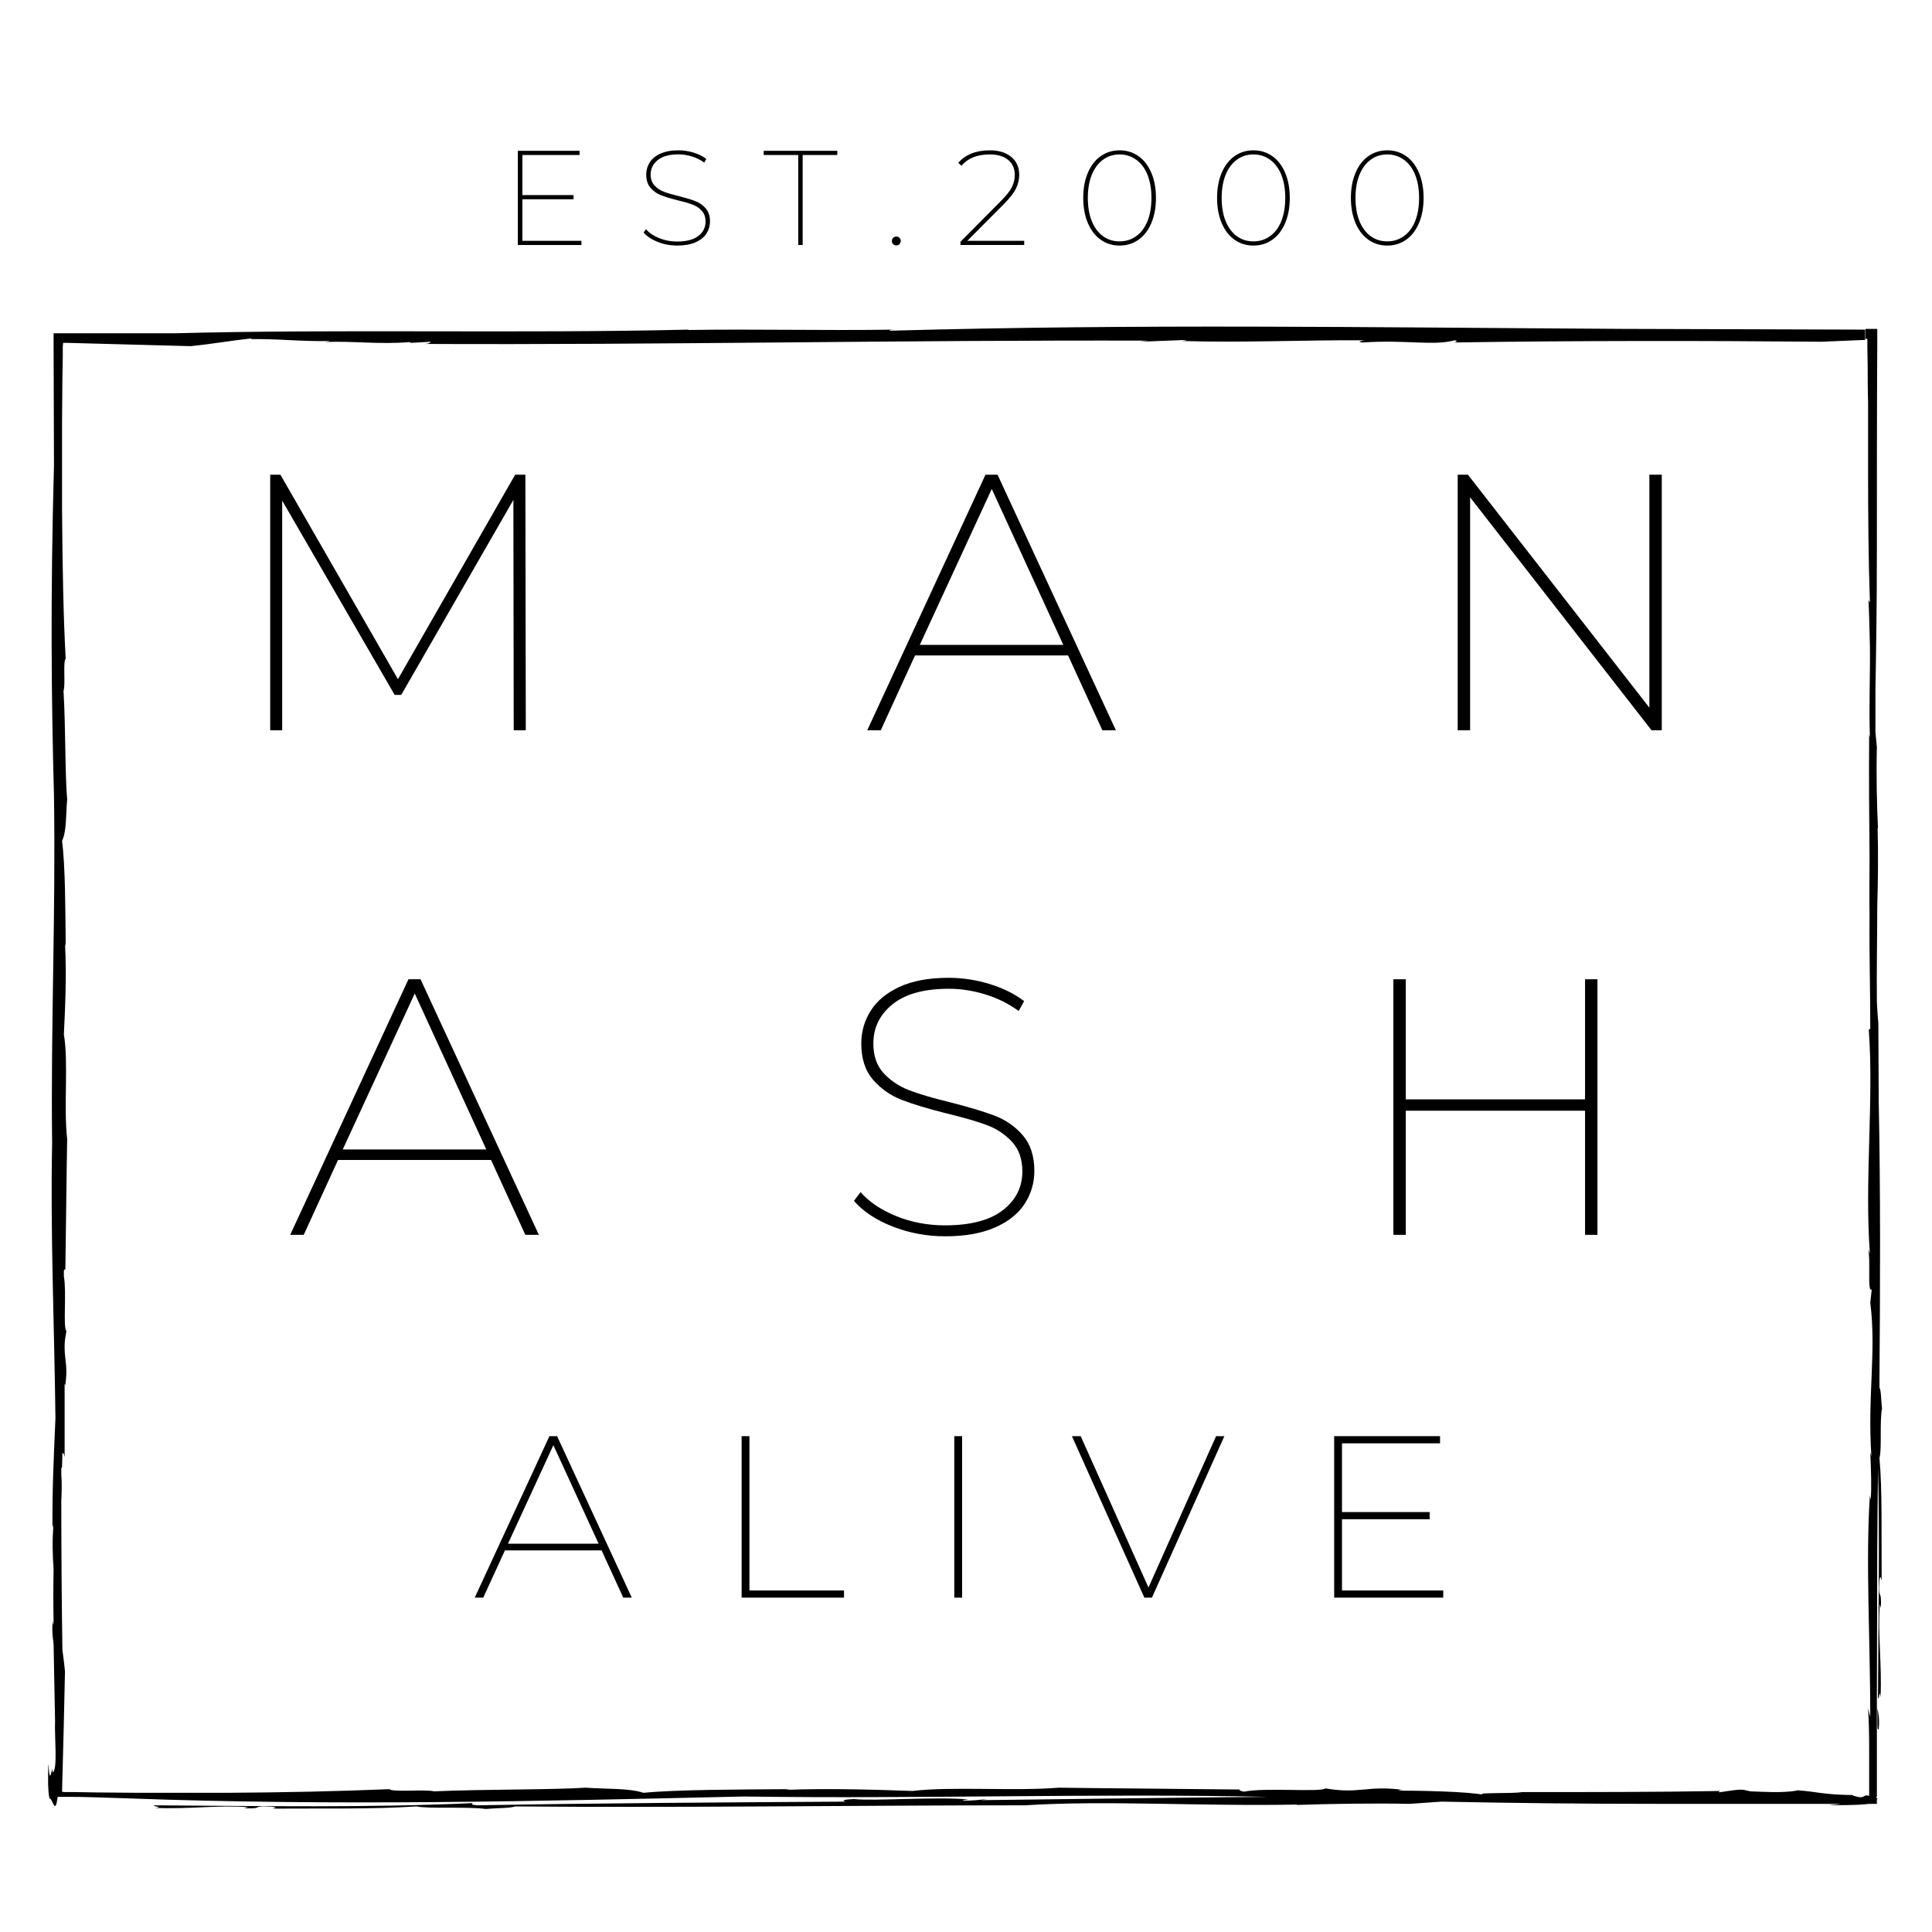 <svg xmlns="http://www.w3.org/2000/svg" xmlns:xlink="http://www.w3.org/1999/xlink" width="500" zoomAndPan="magnify" viewBox="0 0 375 375" height="500" preserveAspectRatio="xMidYMid meet" version="1.0"><defs><g/><clipPath id="b30ac93ebe"><path d="M 9.266 63.406 L 365.516 63.406 L 365.516 351.406 L 9.266 351.406 Z M 9.266 63.406 " clip-rule="nonzero"/></clipPath></defs><g clip-path="url(#b30ac93ebe)"><path fill="#000000" d="M 365.23 306.492 C 365.156 297.227 365.371 289.242 364.801 282.977 C 365.301 281.449 364.801 275.844 365.301 273.398 C 365.086 271.664 365.156 269.934 364.801 269.32 L 364.801 267.641 C 364.945 249.5 365.016 231.973 364.66 213.781 C 364.66 208.688 364.586 203.641 364.586 198.547 C 364.445 197.223 364.375 195.848 364.301 194.422 C 364.23 188.102 364.375 182.039 364.375 176.027 C 364.516 171.031 364.586 165.887 364.445 160.793 C 364.445 160.688 364.516 160.738 364.516 160.793 C 364.301 156.461 364.16 150.191 364.301 145.047 L 364.02 142.09 L 364.02 133.785 C 364.16 126.195 364.301 117.52 364.301 106.824 C 364.301 93.637 364.301 80.305 364.375 67.043 L 364.375 63.836 L 362.094 63.836 L 362.094 65.762 L 362.449 65.762 L 362.449 67.043 C 362.449 68.469 362.52 69.969 362.52 71.465 C 362.52 73.602 362.52 75.812 362.594 78.023 L 362.594 91.355 C 362.594 99.98 362.664 108.609 362.949 117.02 L 362.664 116.449 C 362.805 118.59 362.805 120.871 362.879 122.629 C 362.879 123.543 362.949 124.461 362.949 125.43 C 363.02 131.238 362.734 137.301 362.949 143.109 L 362.805 142.551 C 362.734 150.754 362.805 158.703 362.879 166.547 C 362.879 170.27 362.805 173.988 362.879 177.707 C 362.805 185.91 363.02 191.414 363.02 199.668 L 362.734 199.871 C 363.734 213.73 361.879 228.965 362.949 243.387 L 362.594 242.367 C 363.164 244.609 362.379 251.078 363.305 250.266 L 363.02 252.812 C 364.23 262.594 362.449 270.645 363.234 282.672 L 363.02 281.906 C 363.164 285.117 363.305 288.836 363.09 291.18 C 363.09 290.824 363.02 290.977 362.949 290.211 C 362.094 302.855 363.02 318.469 363.02 333.301 L 362.594 331.59 C 362.734 333.727 362.805 336.508 362.805 339.5 L 362.805 348.555 C 362.594 348.555 362.449 348.484 362.164 348.484 L 362.023 348.555 L 361.383 348.84 L 360.953 348.84 C 359.812 348.555 360.027 348.699 359.527 348.414 C 353.688 348.34 352.902 347.77 348.77 347.484 C 348.77 347.484 348.84 347.484 348.77 347.559 C 345.922 348.055 342 347.77 339.723 347.699 L 338.797 347.484 C 337.441 346.988 332.168 348.414 333.949 347.629 C 322.121 347.844 308.586 347.844 295.402 347.844 C 293.551 348.199 285.285 347.844 288.207 348.414 C 284.93 347.699 275.098 347.559 271.465 347.559 C 271.605 347.484 271.75 347.414 272.32 347.414 C 265.266 346.488 263.91 348.27 257.285 347.129 C 256.215 347.914 245.242 346.914 241.469 347.77 C 240.684 347.629 240.398 347.414 240.684 347.344 C 228.715 347.199 215.531 347.129 205.488 346.988 C 196.863 347.699 184.609 346.703 177.129 347.629 C 171 347.414 161.027 347.059 152.477 347.414 L 153.332 347.273 C 143.641 347.344 131.527 347.344 124.902 347.984 C 122.055 347.059 117.848 347.273 113.645 346.988 C 107.16 347.414 94.121 347.273 84.219 347.699 C 82.723 347.273 76.098 347.914 75.598 347.273 C 65.695 347.699 55.008 347.914 43.961 347.984 L 27.219 347.984 L 18.812 347.914 L 14.609 347.844 L 12.613 347.844 L 11.898 347.77 L 12.043 347.77 C 12.258 339.785 12.469 331.945 12.613 324.387 C 12.469 323.031 12.328 321.68 12.113 320.254 C 11.973 310.984 11.898 300.719 11.898 291.332 C 11.973 289.652 12.043 287.918 11.898 286.137 L 11.898 285.016 L 12.043 284.758 L 12.113 282.008 C 12.184 282.059 12.328 282.059 12.398 282.262 L 12.398 282.824 L 12.398 282.312 C 12.469 282.465 12.543 282.672 12.543 282.977 L 12.543 268.605 C 12.613 268.711 12.684 268.812 12.613 269.168 C 13.254 265.5 12.543 263.969 12.543 261.625 L 12.543 261.168 C 12.543 260.352 12.684 259.488 12.898 258.367 C 12.184 257.703 12.969 250.875 12.398 247.715 L 12.398 246.594 C 12.543 246.391 12.613 246.289 12.684 246.441 C 12.828 237.883 12.898 228.406 13.039 221.121 C 12.328 214.902 13.324 206.09 12.398 200.789 C 12.613 196.355 12.969 189.223 12.613 183.059 L 12.754 183.668 C 12.684 176.688 12.684 168.027 12.043 163.238 C 12.969 161.199 12.754 158.191 13.039 155.188 C 12.613 150.551 12.754 141.176 12.328 134.094 C 12.754 133.023 12.184 128.23 12.754 127.875 C 12.328 120.586 12.113 109.82 12.043 98.699 L 12.043 81.875 L 12.113 73.461 L 12.184 69.254 L 12.184 67.258 L 12.258 66.547 L 12.969 66.547 C 21.164 66.758 29.215 66.973 36.98 67.188 C 40.684 66.832 44.891 66.117 48.664 65.691 C 49.023 65.762 49.023 65.832 48.168 65.832 C 53.582 65.691 58.57 66.332 63.984 66.188 C 63.914 66.262 63.914 66.262 63.059 66.402 C 68.117 66.117 73.461 66.902 79.445 66.402 L 79.801 66.547 L 83.578 66.332 C 83.508 66.473 83.363 66.758 82.223 66.758 C 128.25 66.973 175.703 65.977 222.941 66.117 L 221.16 66.332 L 230.352 65.977 C 230.281 66.047 229.855 66.117 229.426 66.188 C 241.184 66.547 253.367 65.977 264.766 66.047 C 264.695 66.117 262.984 66.332 264.551 66.473 C 273.031 65.902 278.16 67.188 282.363 66.047 C 282.793 66.117 283.008 66.332 282.152 66.473 C 305.734 66.117 329.891 66.117 353.613 66.332 C 356.324 66.188 359.172 66.117 362.023 65.977 L 362.023 63.98 C 346.418 63.906 330.742 63.906 315.07 63.836 C 265.121 63.551 221.375 62.84 172.711 64.191 C 172.781 64.121 172.355 64.051 173.637 63.98 C 159.602 64.191 146.848 63.836 133.594 64.051 L 133.668 63.98 C 101.035 64.762 65.551 63.836 33.918 64.691 L 10.402 64.691 L 10.402 67.258 C 10.402 74.816 10.477 82.516 10.477 90.285 C 9.762 116.234 9.977 135.977 10.477 154.422 C 10.832 177.199 9.836 199.262 10.117 221.984 C 9.762 239.359 10.547 257.398 10.762 275.281 C 10.477 281.957 10.117 288.836 10.191 296.582 L 10.402 295.871 C 10.117 298.652 10.191 301.715 10.402 304.641 C 10.332 308.062 10.332 311.555 10.402 315.047 C 10.402 315.121 10.402 315.262 10.332 315.332 L 10.262 314.621 C 10.047 315.977 10.191 317.543 10.402 319.113 C 10.402 320.465 10.477 321.75 10.477 323.105 L 10.688 334.082 C 10.547 336.863 11.258 343.777 10.191 343.992 C 10.191 341.57 9.691 347.77 9.406 342.352 C 9.336 342.996 9.336 344.562 9.336 346.203 C 9.336 346.703 9.406 347.199 9.406 347.629 C 9.477 348.625 9.621 349.34 9.762 349.125 C 10.332 349.695 10.762 352.191 11.188 348.77 L 12.754 348.77 C 14.465 348.77 16.176 348.77 17.887 348.84 C 20.238 348.91 22.516 348.984 24.652 349.055 C 64.98 350.551 104.027 349.625 144.355 348.699 C 178.555 349.195 212.754 348.055 246.027 348.77 C 227.645 348.91 209.477 349.195 190.523 349.41 C 190.953 349.34 191.164 349.27 191.594 349.195 C 190.168 349.34 188.602 349.555 186.961 349.484 C 186.535 349.41 187.391 349.34 187.961 349.27 C 181.688 348.699 169.648 349.625 165.73 349.195 C 163.949 349.27 163.164 349.484 164.16 349.695 C 141.078 349.84 116.352 349.98 92.77 350.41 C 91.629 350.34 91.414 350.195 91.773 349.98 C 71.68 350.91 50.59 350.551 29.996 350.41 C 29.215 350.625 32.062 350.695 30.07 350.91 C 36.695 351.195 42.18 350.34 48.168 350.766 L 47.383 350.98 C 51.73 351.121 48.238 350.41 52.797 350.695 C 54.578 350.91 52.371 350.98 53.152 351.051 C 62.418 350.98 72.105 351.195 80.871 350.625 C 83.008 351.121 90.844 350.625 94.266 351.121 C 96.688 350.91 99.039 350.98 99.965 350.625 C 132.457 350.91 165.656 350.41 198.93 350.41 C 214.535 349.41 233.133 350.625 251.656 350.266 C 251.801 350.266 251.727 350.34 251.656 350.34 C 257.711 350.125 266.477 349.98 273.672 350.125 L 279.801 349.695 C 293.551 349.98 307.445 350.125 321.34 350.125 L 357.176 350.125 C 356.965 350.195 356.324 350.266 354.969 350.34 C 356.039 350.41 360.098 350.41 362.094 350.195 C 362.379 350.195 362.664 350.125 362.879 350.125 L 364.301 350.125 L 364.301 349.27 C 364.73 349.055 363.945 349.125 364.301 348.699 L 364.301 331.516 C 364.586 332.586 364.16 336.152 364.66 335.652 C 364.871 333.156 364.516 332.086 364.301 331.516 C 364.301 321.32 364.375 311.055 364.375 300.859 C 364.445 294.375 364.445 289.551 364.516 285.016 C 364.871 297.438 364.586 313.621 364.516 329.52 C 364.73 330.305 364.801 327.453 365.016 329.449 C 365.301 322.82 364.445 317.328 364.871 311.34 L 365.086 312.125 C 365.23 307.777 364.516 311.27 364.801 306.707 C 365.086 305.066 365.156 307.348 365.23 306.492 M 338.723 348.625 L 340.293 348.625 C 339.934 348.555 339.438 348.555 338.723 348.625 " fill-opacity="1" fill-rule="nonzero"/></g><g fill="#000000" fill-opacity="1"><g transform="translate(43.367, 141.75)"><g><path d="M 56.344 0 L 56.281 -44.719 L 34.516 -6.875 L 33.234 -6.875 L 11.406 -44.578 L 11.406 0 L 9.078 0 L 9.078 -49.609 L 11.062 -49.609 L 33.875 -9.922 L 56.625 -49.609 L 58.609 -49.609 L 58.688 0 Z M 56.344 0 "/></g></g></g><g fill="#000000" fill-opacity="1"><g transform="translate(167.828, 141.75)"><g><path d="M 39.484 -14.531 L 9.781 -14.531 L 3.125 0 L 0.5 0 L 23.453 -49.609 L 25.797 -49.609 L 48.766 0 L 46.141 0 Z M 38.562 -16.578 L 24.672 -46.844 L 10.703 -16.578 Z M 38.562 -16.578 "/></g></g></g><g fill="#000000" fill-opacity="1"><g transform="translate(273.862, 141.75)"><g><path d="M 48.688 -49.609 L 48.688 0 L 46.703 0 L 11.484 -45.219 L 11.484 0 L 9.078 0 L 9.078 -49.609 L 11.062 -49.609 L 46.281 -4.391 L 46.281 -49.609 Z M 48.688 -49.609 "/></g></g></g><g fill="#000000" fill-opacity="1"><g transform="translate(55.828, 239.683)"><g><path d="M 39.484 -14.531 L 9.781 -14.531 L 3.125 0 L 0.5 0 L 23.453 -49.609 L 25.797 -49.609 L 48.766 0 L 46.141 0 Z M 38.562 -16.578 L 24.672 -46.844 L 10.703 -16.578 Z M 38.562 -16.578 "/></g></g></g><g fill="#000000" fill-opacity="1"><g transform="translate(161.862, 239.683)"><g><path d="M 21.609 0.281 C 18.023 0.281 14.613 -0.352 11.375 -1.625 C 8.133 -2.906 5.641 -4.562 3.891 -6.594 L 5.172 -8.297 C 6.828 -6.398 9.129 -4.848 12.078 -3.641 C 15.035 -2.441 18.191 -1.844 21.547 -1.844 C 26.504 -1.844 30.25 -2.82 32.781 -4.781 C 35.312 -6.738 36.578 -9.254 36.578 -12.328 C 36.578 -14.691 35.914 -16.594 34.594 -18.031 C 33.27 -19.477 31.641 -20.566 29.703 -21.297 C 27.766 -22.023 25.117 -22.789 21.766 -23.594 C 18.172 -24.5 15.285 -25.375 13.109 -26.219 C 10.941 -27.07 9.098 -28.375 7.578 -30.125 C 6.066 -31.875 5.312 -34.211 5.312 -37.141 C 5.312 -39.453 5.926 -41.578 7.156 -43.516 C 8.383 -45.453 10.258 -47 12.781 -48.156 C 15.312 -49.312 18.469 -49.891 22.25 -49.891 C 24.945 -49.891 27.602 -49.488 30.219 -48.688 C 32.844 -47.883 35.078 -46.773 36.922 -45.359 L 35.859 -43.453 C 33.922 -44.867 31.758 -45.941 29.375 -46.672 C 26.988 -47.398 24.641 -47.766 22.328 -47.766 C 17.504 -47.766 13.852 -46.758 11.375 -44.75 C 8.895 -42.75 7.656 -40.211 7.656 -37.141 C 7.656 -34.734 8.328 -32.805 9.672 -31.359 C 11.016 -29.922 12.664 -28.82 14.625 -28.062 C 16.594 -27.312 19.227 -26.535 22.531 -25.734 C 26.125 -24.828 29.004 -23.961 31.172 -23.141 C 33.348 -22.316 35.18 -21.039 36.672 -19.312 C 38.16 -17.582 38.906 -15.281 38.906 -12.406 C 38.906 -10.094 38.281 -7.969 37.031 -6.031 C 35.781 -4.094 33.852 -2.555 31.25 -1.422 C 28.656 -0.285 25.441 0.281 21.609 0.281 Z M 21.609 0.281 "/></g></g></g><g fill="#000000" fill-opacity="1"><g transform="translate(261.376, 239.683)"><g><path d="M 48.688 -49.609 L 48.688 0 L 46.281 0 L 46.281 -24.094 L 11.484 -24.094 L 11.484 0 L 9.078 0 L 9.078 -49.609 L 11.484 -49.609 L 11.484 -26.297 L 46.281 -26.297 L 46.281 -49.609 Z M 48.688 -49.609 "/></g></g></g><g fill="#000000" fill-opacity="1"><g transform="translate(91.833, 310.101)"><g><path d="M 24.938 -9.172 L 6.172 -9.172 L 1.969 0 L 0.312 0 L 14.812 -31.344 L 16.297 -31.344 L 30.797 0 L 29.141 0 Z M 24.359 -10.469 L 15.578 -29.594 L 6.766 -10.469 Z M 24.359 -10.469 "/></g></g></g><g fill="#000000" fill-opacity="1"><g transform="translate(138.215, 310.101)"><g><path d="M 5.734 -31.344 L 7.25 -31.344 L 7.25 -1.391 L 25.609 -1.391 L 25.609 0 L 5.734 0 Z M 5.734 -31.344 "/></g></g></g><g fill="#000000" fill-opacity="1"><g transform="translate(179.493, 310.101)"><g><path d="M 5.734 -31.344 L 7.25 -31.344 L 7.25 0 L 5.734 0 Z M 5.734 -31.344 "/></g></g></g><g fill="#000000" fill-opacity="1"><g transform="translate(207.698, 310.101)"><g><path d="M 29.953 -31.344 L 15.891 0 L 14.422 0 L 0.359 -31.344 L 2.062 -31.344 L 15.219 -1.969 L 28.344 -31.344 Z M 29.953 -31.344 "/></g></g></g><g fill="#000000" fill-opacity="1"><g transform="translate(253.229, 310.101)"><g><path d="M 26.906 -1.391 L 26.906 0 L 5.734 0 L 5.734 -31.344 L 26.281 -31.344 L 26.281 -29.953 L 7.25 -29.953 L 7.25 -16.609 L 24.266 -16.609 L 24.266 -15.219 L 7.25 -15.219 L 7.25 -1.391 Z M 26.906 -1.391 "/></g></g></g><g fill="#000000" fill-opacity="1"><g transform="translate(97.166, 47.554)"><g><path d="M 15.688 -0.812 L 15.688 0 L 3.344 0 L 3.344 -18.281 L 15.328 -18.281 L 15.328 -17.469 L 4.234 -17.469 L 4.234 -9.688 L 14.156 -9.688 L 14.156 -8.875 L 4.234 -8.875 L 4.234 -0.812 Z M 15.688 -0.812 "/></g></g></g><g fill="#000000" fill-opacity="1"><g transform="translate(123.481, 47.554)"><g><path d="M 7.969 0.109 C 6.645 0.109 5.383 -0.125 4.188 -0.594 C 3 -1.07 2.082 -1.68 1.438 -2.422 L 1.906 -3.062 C 2.508 -2.363 3.352 -1.789 4.438 -1.344 C 5.531 -0.895 6.695 -0.672 7.938 -0.672 C 9.758 -0.672 11.133 -1.031 12.062 -1.75 C 13 -2.477 13.469 -3.41 13.469 -4.547 C 13.469 -5.41 13.223 -6.109 12.734 -6.641 C 12.254 -7.172 11.656 -7.57 10.938 -7.844 C 10.227 -8.113 9.254 -8.395 8.016 -8.688 C 6.691 -9.02 5.629 -9.344 4.828 -9.656 C 4.023 -9.969 3.344 -10.445 2.781 -11.094 C 2.227 -11.738 1.953 -12.602 1.953 -13.688 C 1.953 -14.531 2.176 -15.312 2.625 -16.031 C 3.082 -16.75 3.773 -17.316 4.703 -17.734 C 5.641 -18.16 6.805 -18.375 8.203 -18.375 C 9.191 -18.375 10.164 -18.227 11.125 -17.938 C 12.094 -17.645 12.922 -17.234 13.609 -16.703 L 13.219 -16 C 12.5 -16.52 11.695 -16.914 10.812 -17.188 C 9.938 -17.457 9.07 -17.594 8.219 -17.594 C 6.445 -17.594 5.102 -17.223 4.188 -16.484 C 3.27 -15.742 2.812 -14.812 2.812 -13.688 C 2.812 -12.789 3.062 -12.078 3.562 -11.547 C 4.062 -11.016 4.672 -10.609 5.391 -10.328 C 6.109 -10.055 7.078 -9.773 8.297 -9.484 C 9.617 -9.148 10.68 -8.828 11.484 -8.516 C 12.285 -8.211 12.957 -7.742 13.5 -7.109 C 14.051 -6.473 14.328 -5.625 14.328 -4.562 C 14.328 -3.719 14.098 -2.938 13.641 -2.219 C 13.18 -1.508 12.473 -0.941 11.516 -0.516 C 10.555 -0.098 9.375 0.109 7.969 0.109 Z M 7.969 0.109 "/></g></g></g><g fill="#000000" fill-opacity="1"><g transform="translate(148.126, 47.554)"><g><path d="M 6.812 -17.469 L 0.109 -17.469 L 0.109 -18.281 L 14.391 -18.281 L 14.391 -17.469 L 7.672 -17.469 L 7.672 0 L 6.812 0 Z M 6.812 -17.469 "/></g></g></g><g fill="#000000" fill-opacity="1"><g transform="translate(171.491, 47.554)"><g><path d="M 2.484 0.078 C 2.234 0.078 2.023 -0.004 1.859 -0.172 C 1.703 -0.336 1.625 -0.539 1.625 -0.781 C 1.625 -1.031 1.707 -1.234 1.875 -1.391 C 2.051 -1.555 2.254 -1.641 2.484 -1.641 C 2.723 -1.641 2.926 -1.555 3.094 -1.391 C 3.258 -1.234 3.344 -1.031 3.344 -0.781 C 3.344 -0.539 3.258 -0.336 3.094 -0.172 C 2.926 -0.004 2.723 0.078 2.484 0.078 Z M 2.484 0.078 "/></g></g></g><g fill="#000000" fill-opacity="1"><g transform="translate(185.33, 47.554)"><g><path d="M 13.469 -0.812 L 13.469 0 L 1.094 0 L 1.094 -0.625 L 8.922 -8.516 C 9.984 -9.578 10.703 -10.484 11.078 -11.234 C 11.453 -11.992 11.641 -12.773 11.641 -13.578 C 11.641 -14.816 11.219 -15.789 10.375 -16.5 C 9.531 -17.219 8.328 -17.578 6.766 -17.578 C 5.547 -17.578 4.488 -17.395 3.594 -17.031 C 2.695 -16.676 1.926 -16.125 1.281 -15.375 L 0.672 -15.953 C 2.086 -17.566 4.125 -18.375 6.781 -18.375 C 8.539 -18.375 9.93 -17.945 10.953 -17.094 C 11.984 -16.25 12.5 -15.094 12.5 -13.625 C 12.5 -12.707 12.289 -11.82 11.875 -10.969 C 11.457 -10.113 10.688 -9.117 9.562 -7.984 L 2.422 -0.812 Z M 13.469 -0.812 "/></g></g></g><g fill="#000000" fill-opacity="1"><g transform="translate(208.774, 47.554)"><g><path d="M 8.531 0.109 C 7.156 0.109 5.93 -0.27 4.859 -1.031 C 3.797 -1.789 2.969 -2.867 2.375 -4.266 C 1.781 -5.672 1.484 -7.297 1.484 -9.141 C 1.484 -10.984 1.781 -12.602 2.375 -14 C 2.969 -15.406 3.797 -16.484 4.859 -17.234 C 5.93 -17.992 7.156 -18.375 8.531 -18.375 C 9.926 -18.375 11.156 -17.992 12.219 -17.234 C 13.281 -16.484 14.109 -15.406 14.703 -14 C 15.297 -12.602 15.594 -10.984 15.594 -9.141 C 15.594 -7.297 15.297 -5.672 14.703 -4.266 C 14.109 -2.867 13.281 -1.789 12.219 -1.031 C 11.156 -0.27 9.926 0.109 8.531 0.109 Z M 8.531 -0.703 C 9.75 -0.703 10.828 -1.039 11.766 -1.719 C 12.711 -2.395 13.441 -3.367 13.953 -4.641 C 14.461 -5.91 14.719 -7.41 14.719 -9.141 C 14.719 -10.859 14.461 -12.352 13.953 -13.625 C 13.441 -14.895 12.711 -15.867 11.766 -16.547 C 10.828 -17.234 9.75 -17.578 8.531 -17.578 C 7.312 -17.578 6.238 -17.234 5.312 -16.547 C 4.383 -15.867 3.66 -14.895 3.141 -13.625 C 2.629 -12.352 2.375 -10.859 2.375 -9.141 C 2.375 -7.41 2.629 -5.91 3.141 -4.641 C 3.66 -3.367 4.383 -2.395 5.312 -1.719 C 6.238 -1.039 7.312 -0.703 8.531 -0.703 Z M 8.531 -0.703 "/></g></g></g><g fill="#000000" fill-opacity="1"><g transform="translate(234.75, 47.554)"><g><path d="M 8.531 0.109 C 7.156 0.109 5.93 -0.27 4.859 -1.031 C 3.797 -1.789 2.969 -2.867 2.375 -4.266 C 1.781 -5.672 1.484 -7.297 1.484 -9.141 C 1.484 -10.984 1.781 -12.602 2.375 -14 C 2.969 -15.406 3.797 -16.484 4.859 -17.234 C 5.93 -17.992 7.156 -18.375 8.531 -18.375 C 9.926 -18.375 11.156 -17.992 12.219 -17.234 C 13.281 -16.484 14.109 -15.406 14.703 -14 C 15.297 -12.602 15.594 -10.984 15.594 -9.141 C 15.594 -7.297 15.297 -5.672 14.703 -4.266 C 14.109 -2.867 13.281 -1.789 12.219 -1.031 C 11.156 -0.27 9.926 0.109 8.531 0.109 Z M 8.531 -0.703 C 9.75 -0.703 10.828 -1.039 11.766 -1.719 C 12.711 -2.395 13.441 -3.367 13.953 -4.641 C 14.461 -5.91 14.719 -7.41 14.719 -9.141 C 14.719 -10.859 14.461 -12.352 13.953 -13.625 C 13.441 -14.895 12.711 -15.867 11.766 -16.547 C 10.828 -17.234 9.75 -17.578 8.531 -17.578 C 7.312 -17.578 6.238 -17.234 5.312 -16.547 C 4.383 -15.867 3.66 -14.895 3.141 -13.625 C 2.629 -12.352 2.375 -10.859 2.375 -9.141 C 2.375 -7.41 2.629 -5.91 3.141 -4.641 C 3.66 -3.367 4.383 -2.395 5.312 -1.719 C 6.238 -1.039 7.312 -0.703 8.531 -0.703 Z M 8.531 -0.703 "/></g></g></g><g fill="#000000" fill-opacity="1"><g transform="translate(260.726, 47.554)"><g><path d="M 8.531 0.109 C 7.156 0.109 5.93 -0.27 4.859 -1.031 C 3.797 -1.789 2.969 -2.867 2.375 -4.266 C 1.781 -5.672 1.484 -7.297 1.484 -9.141 C 1.484 -10.984 1.781 -12.602 2.375 -14 C 2.969 -15.406 3.797 -16.484 4.859 -17.234 C 5.93 -17.992 7.156 -18.375 8.531 -18.375 C 9.926 -18.375 11.156 -17.992 12.219 -17.234 C 13.281 -16.484 14.109 -15.406 14.703 -14 C 15.297 -12.602 15.594 -10.984 15.594 -9.141 C 15.594 -7.297 15.297 -5.672 14.703 -4.266 C 14.109 -2.867 13.281 -1.789 12.219 -1.031 C 11.156 -0.27 9.926 0.109 8.531 0.109 Z M 8.531 -0.703 C 9.75 -0.703 10.828 -1.039 11.766 -1.719 C 12.711 -2.395 13.441 -3.367 13.953 -4.641 C 14.461 -5.91 14.719 -7.41 14.719 -9.141 C 14.719 -10.859 14.461 -12.352 13.953 -13.625 C 13.441 -14.895 12.711 -15.867 11.766 -16.547 C 10.828 -17.234 9.75 -17.578 8.531 -17.578 C 7.312 -17.578 6.238 -17.234 5.312 -16.547 C 4.383 -15.867 3.66 -14.895 3.141 -13.625 C 2.629 -12.352 2.375 -10.859 2.375 -9.141 C 2.375 -7.41 2.629 -5.91 3.141 -4.641 C 3.66 -3.367 4.383 -2.395 5.312 -1.719 C 6.238 -1.039 7.312 -0.703 8.531 -0.703 Z M 8.531 -0.703 "/></g></g></g>

</svg>